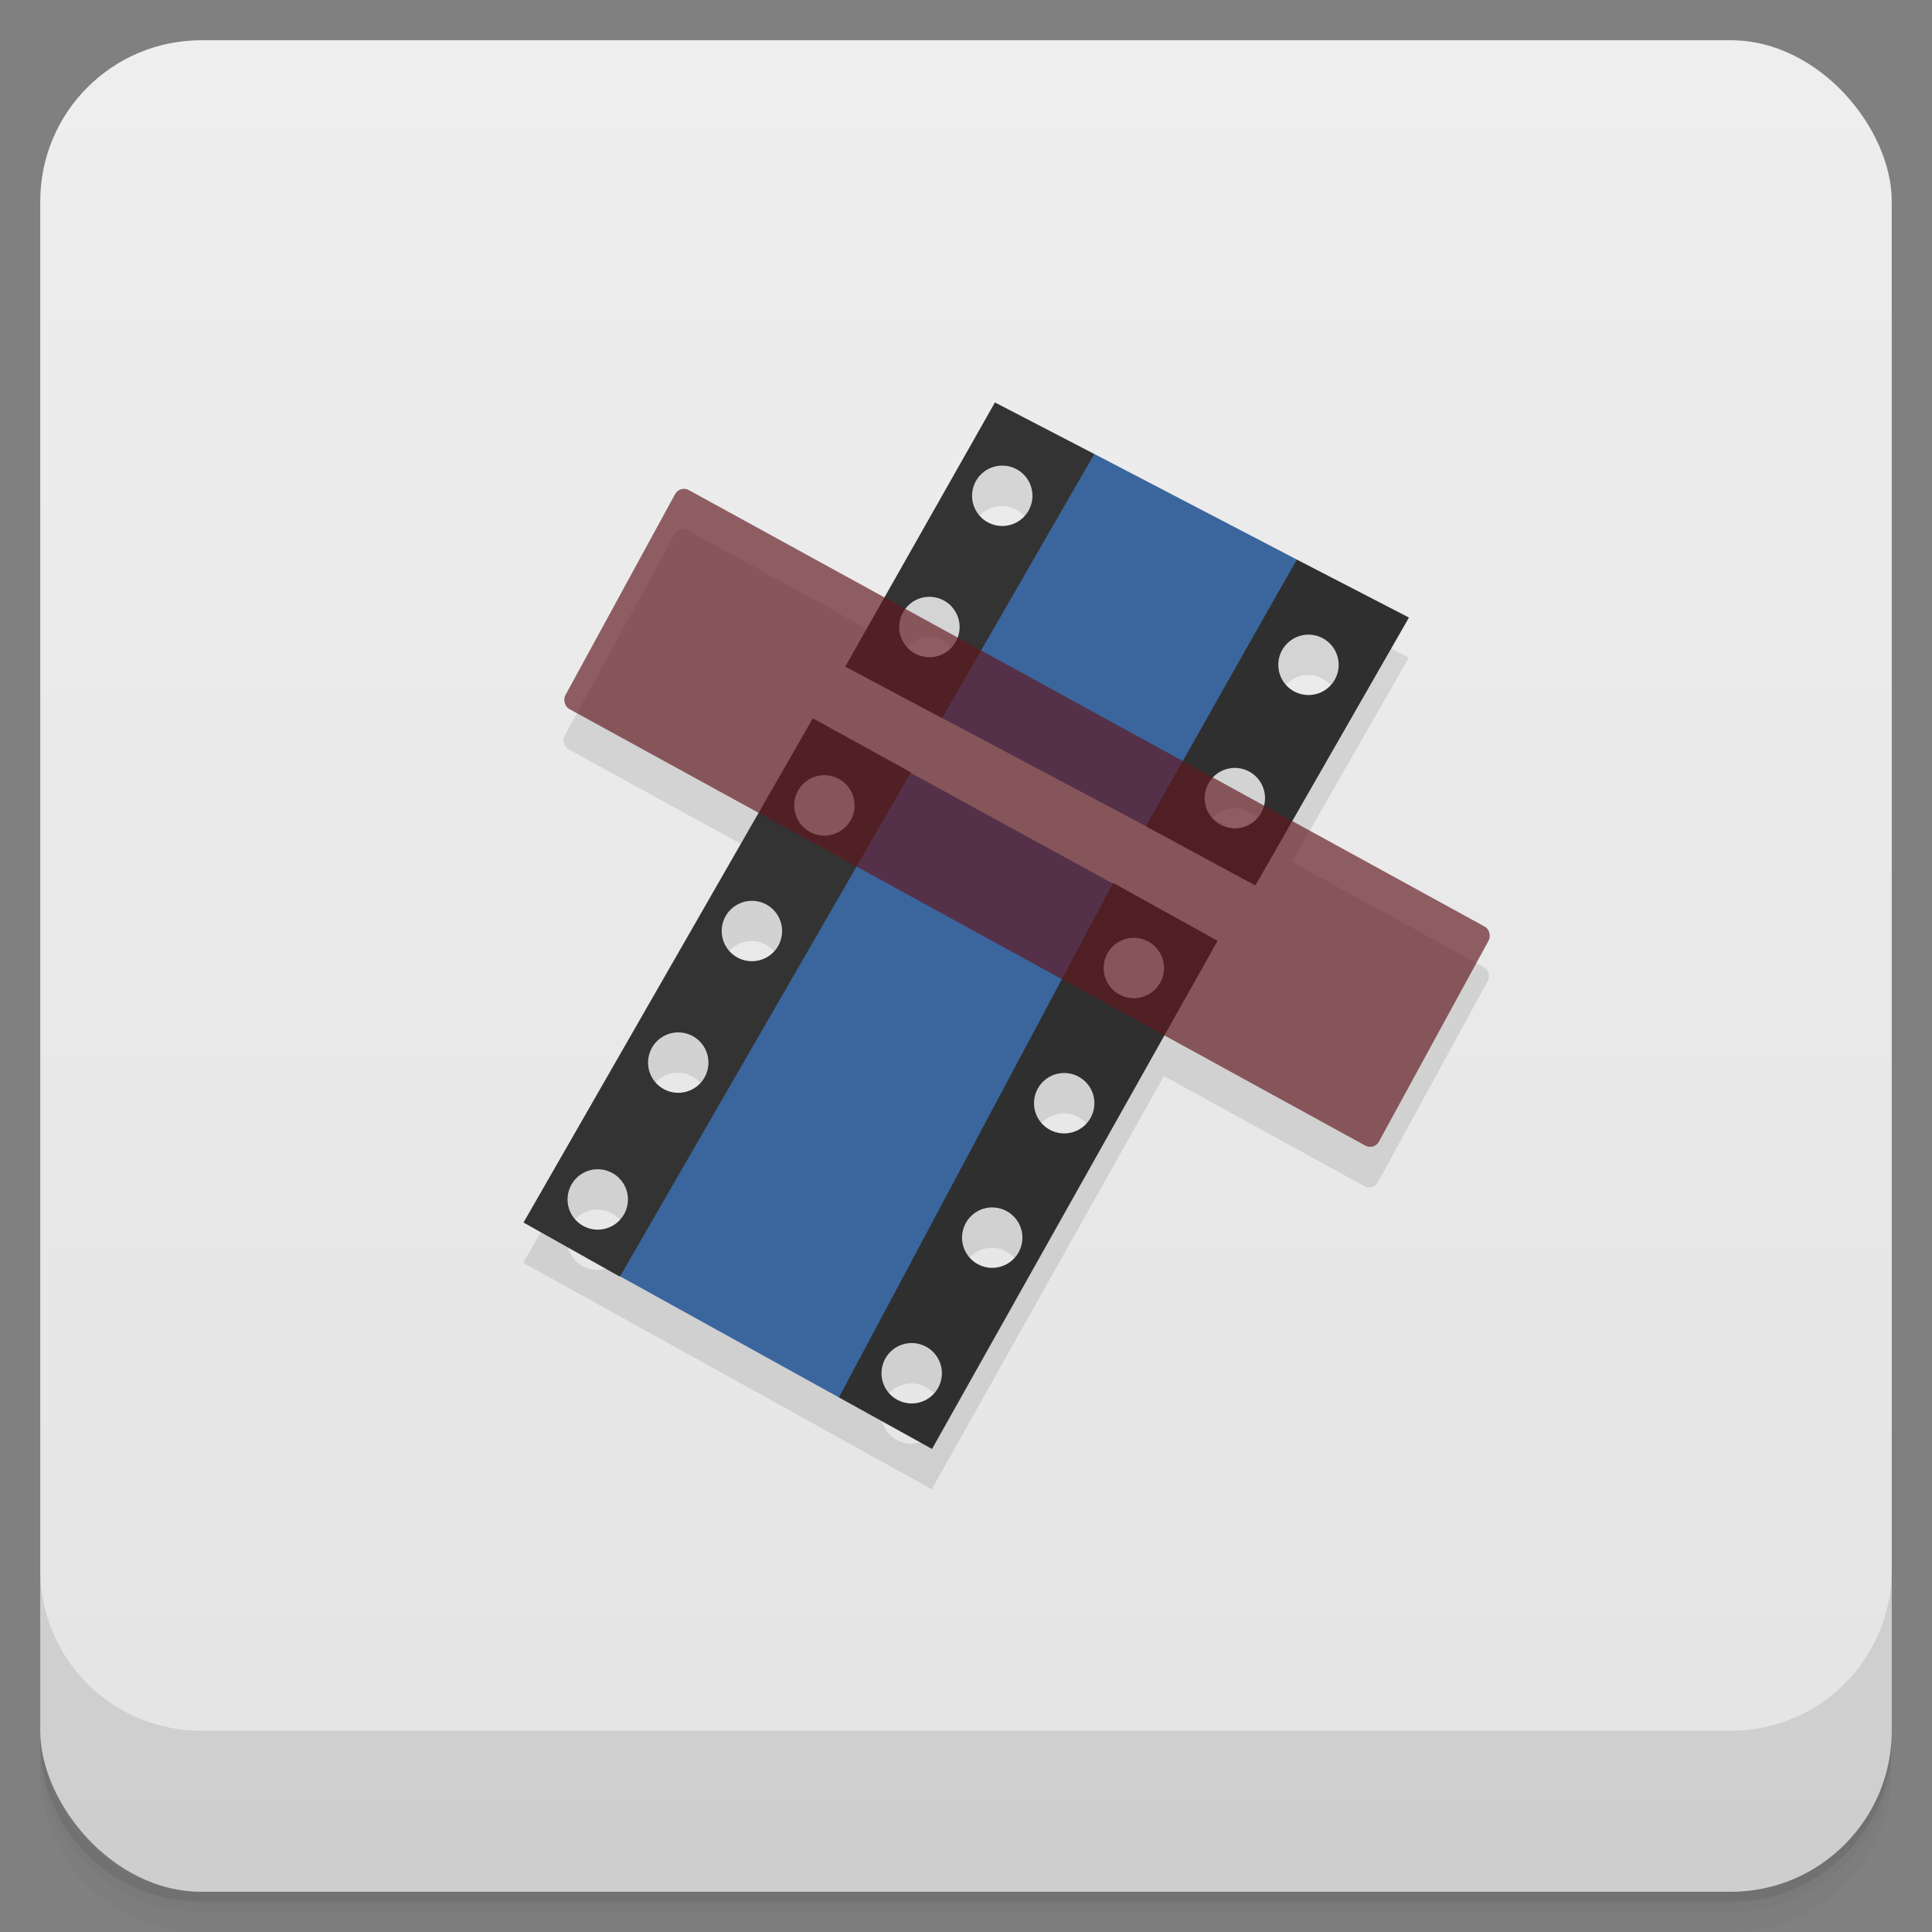 <svg version="1.1" viewBox="0 0 48 48" xmlns="http://www.w3.org/2000/svg">
 <rect x="0" y="0" width="48" height="48" fill="#808080" stroke="none"/>
 <defs>
  <linearGradient id="bg" x2="0" y1="1" y2="47" gradientUnits="userSpaceOnUse">
   <stop style="stop-color:#eee" offset="0"/>
   <stop style="stop-color:#e4e4e4" offset="1"/>
  </linearGradient>
 </defs>
 <path d="m1 43v0.25c0 2.216 1.784 4 4 4h38c2.216 0 4-1.784 4-4v-0.25c0 2.216-1.784 4-4 4h-38c-2.216 0-4-1.784-4-4zm0 0.5v0.5c0 2.216 1.784 4 4 4h38c2.216 0 4-1.784 4-4v-0.5c0 2.216-1.784 4-4 4h-38c-2.216 0-4-1.784-4-4z" style="opacity:.02"/>
 <path d="m1 43.25v0.25c0 2.216 1.784 4 4 4h38c2.216 0 4-1.784 4-4v-0.25c0 2.216-1.784 4-4 4h-38c-2.216 0-4-1.784-4-4z" style="opacity:.05"/>
 <path d="m1 43v0.25c0 2.216 1.784 4 4 4h38c2.216 0 4-1.784 4-4v-0.25c0 2.216-1.784 4-4 4h-38c-2.216 0-4-1.784-4-4z" style="opacity:.1"/>
 <rect x="1" y="1" width="46" height="46" rx="4" style="fill:url(#bg)"/>
 <path d="m1 39v4c0 2.216 1.784 4 4 4h38c2.216 0 4-1.784 4-4v-4c0 2.216-1.784 4-4 4h-38c-2.216 0-4-1.784-4-4z" style="opacity:.1"/>
 <path d="m24.712 10.999-2.75 4.852-4.867-2.672c-0.121-0.066-0.272-0.022-0.338 0.1l-2.73 5c-0.066 0.122-0.021 0.272 0.1 0.338l4.709 2.586-5.836 10.172 10.15 5.625 5.768-10.264 4.979 2.734c0.121 0.066 0.272 0.022 0.338-0.1l2.729-5c0.066-0.122 0.023-0.273-0.098-0.34l-4.771-2.619 2.906-5.068m-10.11-3.773c0.414 0 0.75 0.336 0.75 0.75s-0.336 0.75-0.75 0.75-0.75-0.336-0.75-0.75 0.336-0.75 0.75-0.75zm-1.811 3.26c0.414 0 0.75 0.336 0.75 0.75 0 0.092-0.017 0.184-0.051 0.27l-1.303-0.715c0.141-0.192 0.365-0.305 0.604-0.305zm9.42 0.939c0.414 0 0.75 0.336 0.75 0.75s-0.336 0.75-0.75 0.75-0.75-0.336-0.75-0.75 0.336-0.75 0.75-0.75zm-1.83 3.311c0.414 0 0.75 0.336 0.75 0.75 0 0.067-9e-3 0.134-0.027 0.199l-1.279-0.701c0.142-0.158 0.344-0.248 0.557-0.248zm-12 3.301c0.414 0 0.75 0.336 0.75 0.75s-0.336 0.75-0.75 0.75-0.75-0.336-0.75-0.75 0.336-0.75 0.75-0.75zm-1.83 3.27c0.414 0 0.75 0.336 0.75 0.75s-0.336 0.75-0.75 0.75-0.75-0.336-0.75-0.75 0.336-0.75 0.75-0.75zm9.59 1.01c0.414 0 0.75 0.336 0.75 0.75s-0.336 0.75-0.75 0.75-0.75-0.336-0.75-0.75 0.336-0.75 0.75-0.75zm-11.59 2.391c0.414 0 0.75 0.336 0.75 0.75s-0.336 0.75-0.75 0.75-0.75-0.336-0.75-0.75 0.336-0.75 0.75-0.75zm9.801 0.949c0.414 0 0.75 0.336 0.75 0.75s-0.336 0.75-0.75 0.75c-0.36 0-0.67-0.257-0.736-0.611 0-5e-3 0-9e-3 -2e-3 -0.014-7e-3 -0.041-0.011-0.083-0.012-0.125 0-0.046 5e-3 -0.092 0.014-0.137 0-4e-3 0-8e-3 2e-3 -0.012 0.071-0.35 0.378-0.601 0.734-0.602zm-2 3.369c0.414 0 0.75 0.336 0.75 0.75s-0.336 0.75-0.75 0.75-0.75-0.336-0.75-0.75 0.336-0.75 0.75-0.75z" style="opacity:.1"/>
 <path d="m27.189 11.279c-2.599 2.495-3.175 4.311-3.779 6.561l5.064 2.689c1.632-1.827 3.162-3.754 3.75-6.625l-5.035-2.625zm-4.568 7.92c-0.509 0.012-7.439 12.03-7.217 12.51l5.439 3.01c0.485-0.088 7.135-12.418 6.805-12.768l-5.027-2.752z" style="fill:#3b669d"/>
 <path d="m32.22 13.905c-0.738 1.289-1.984 3.496-3.75 6.625l2.719 1.469 3.816-6.656-2.781-1.438zm0.289 1.863a0.75 0.75 0 0 1 0.75 0.75 0.75 0.75 0 0 1-0.75 0.75 0.75 0.75 0 0 1-0.75-0.75 0.75 0.75 0 0 1 0.75-0.75zm-1.83 3.311a0.75 0.75 0 0 1 0.75 0.75 0.75 0.75 0 0 1-0.75 0.75 0.75 0.75 0 0 1-0.75-0.75 0.75 0.75 0 0 1 0.75-0.75z" style="fill:#2f2f2f"/>
 <path d="m27.656 21.937-6.813 12.781 2.313 1.281 7.094-12.625-2.594-1.438m0.514 1.364a0.75 0.75 0 0 1 0.75 0.75 0.75 0.75 0 0 1-0.75 0.75 0.75 0.75 0 0 1-0.75-0.75 0.75 0.75 0 0 1 0.75-0.75zm-1.73 3.359a0.75 0.75 0 0 1 0.75 0.75 0.75 0.75 0 0 1-0.75 0.75 0.75 0.75 0 0 1-0.75-0.75 0.75 0.75 0 0 1 0.75-0.75zm-1.789 3.34a0.75 0.75 0 0 1 0.75 0.75 0.75 0.75 0 0 1-0.75 0.75 0.75 0.75 0 0 1-0.736-0.611c0-5e-3 0-9e-3 -2e-3 -0.014a0.75 0.75 0 0 1-0.012-0.125 0.75 0.75 0 0 1 0.014-0.137c0-4e-3 0-8e-3 2e-3 -0.012a0.75 0.75 0 0 1 0.734-0.602zm-2 3.369a0.75 0.75 0 0 1 0.75 0.75 0.75 0.75 0 0 1-0.75 0.75 0.75 0.75 0 0 1-0.75-0.75 0.75 0.75 0 0 1 0.75-0.75z" style="fill:#2f2f2f"/>
 <path d="m24.719 9.998-3.719 6.564 2.406 1.281 3.781-6.564-2.469-1.281zm0.182 1.57a0.75 0.75 0 0 1 0.75 0.75 0.75 0.75 0 0 1-0.75 0.75 0.75 0.75 0 0 1-0.75-0.75 0.75 0.75 0 0 1 0.75-0.75zm-1.81 3.26a0.75 0.75 0 0 1 0.75 0.75 0.75 0.75 0 0 1-0.75 0.75 0.75 0.75 0 0 1-0.75-0.75 0.75 0.75 0 0 1 0.75-0.75zm-2.9 3.016 0.004 0.002v-0.002h-0.004zm0.004 0.002-7.188 12.527 2.394 1.346 7.231-12.531-2.438-1.342zm0.287 1.414a0.75 0.75 0 0 1 0.75 0.75 0.75 0.75 0 0 1-0.75 0.75 0.75 0.75 0 0 1-0.75-0.75 0.75 0.75 0 0 1 0.75-0.75zm-1.801 3.121a0.75 0.75 0 0 1 0.75 0.75 0.75 0.75 0 0 1-0.75 0.75 0.75 0.75 0 0 1-0.75-0.75 0.75 0.75 0 0 1 0.75-0.75zm-1.83 3.269a0.75 0.75 0 0 1 0.75 0.75 0.75 0.75 0 0 1-0.75 0.75 0.75 0.75 0 0 1-0.75-0.75 0.75 0.75 0 0 1 0.75-0.75zm-2 3.4a0.75 0.75 0 0 1 0.75 0.75 0.75 0.75 0 0 1-0.75 0.75 0.75 0.75 0 0 1-0.75-0.75 0.75 0.75 0 0 1 0.75-0.75z" style="fill:#333"/>
 <rect transform="matrix(.877 .481 -.479 .878 0 0)" x="20.598" y="2.446" width="23.05" height="6.196" rx=".249" ry=".25" style="fill-opacity:.667;fill:#61171f"/>
</svg>

